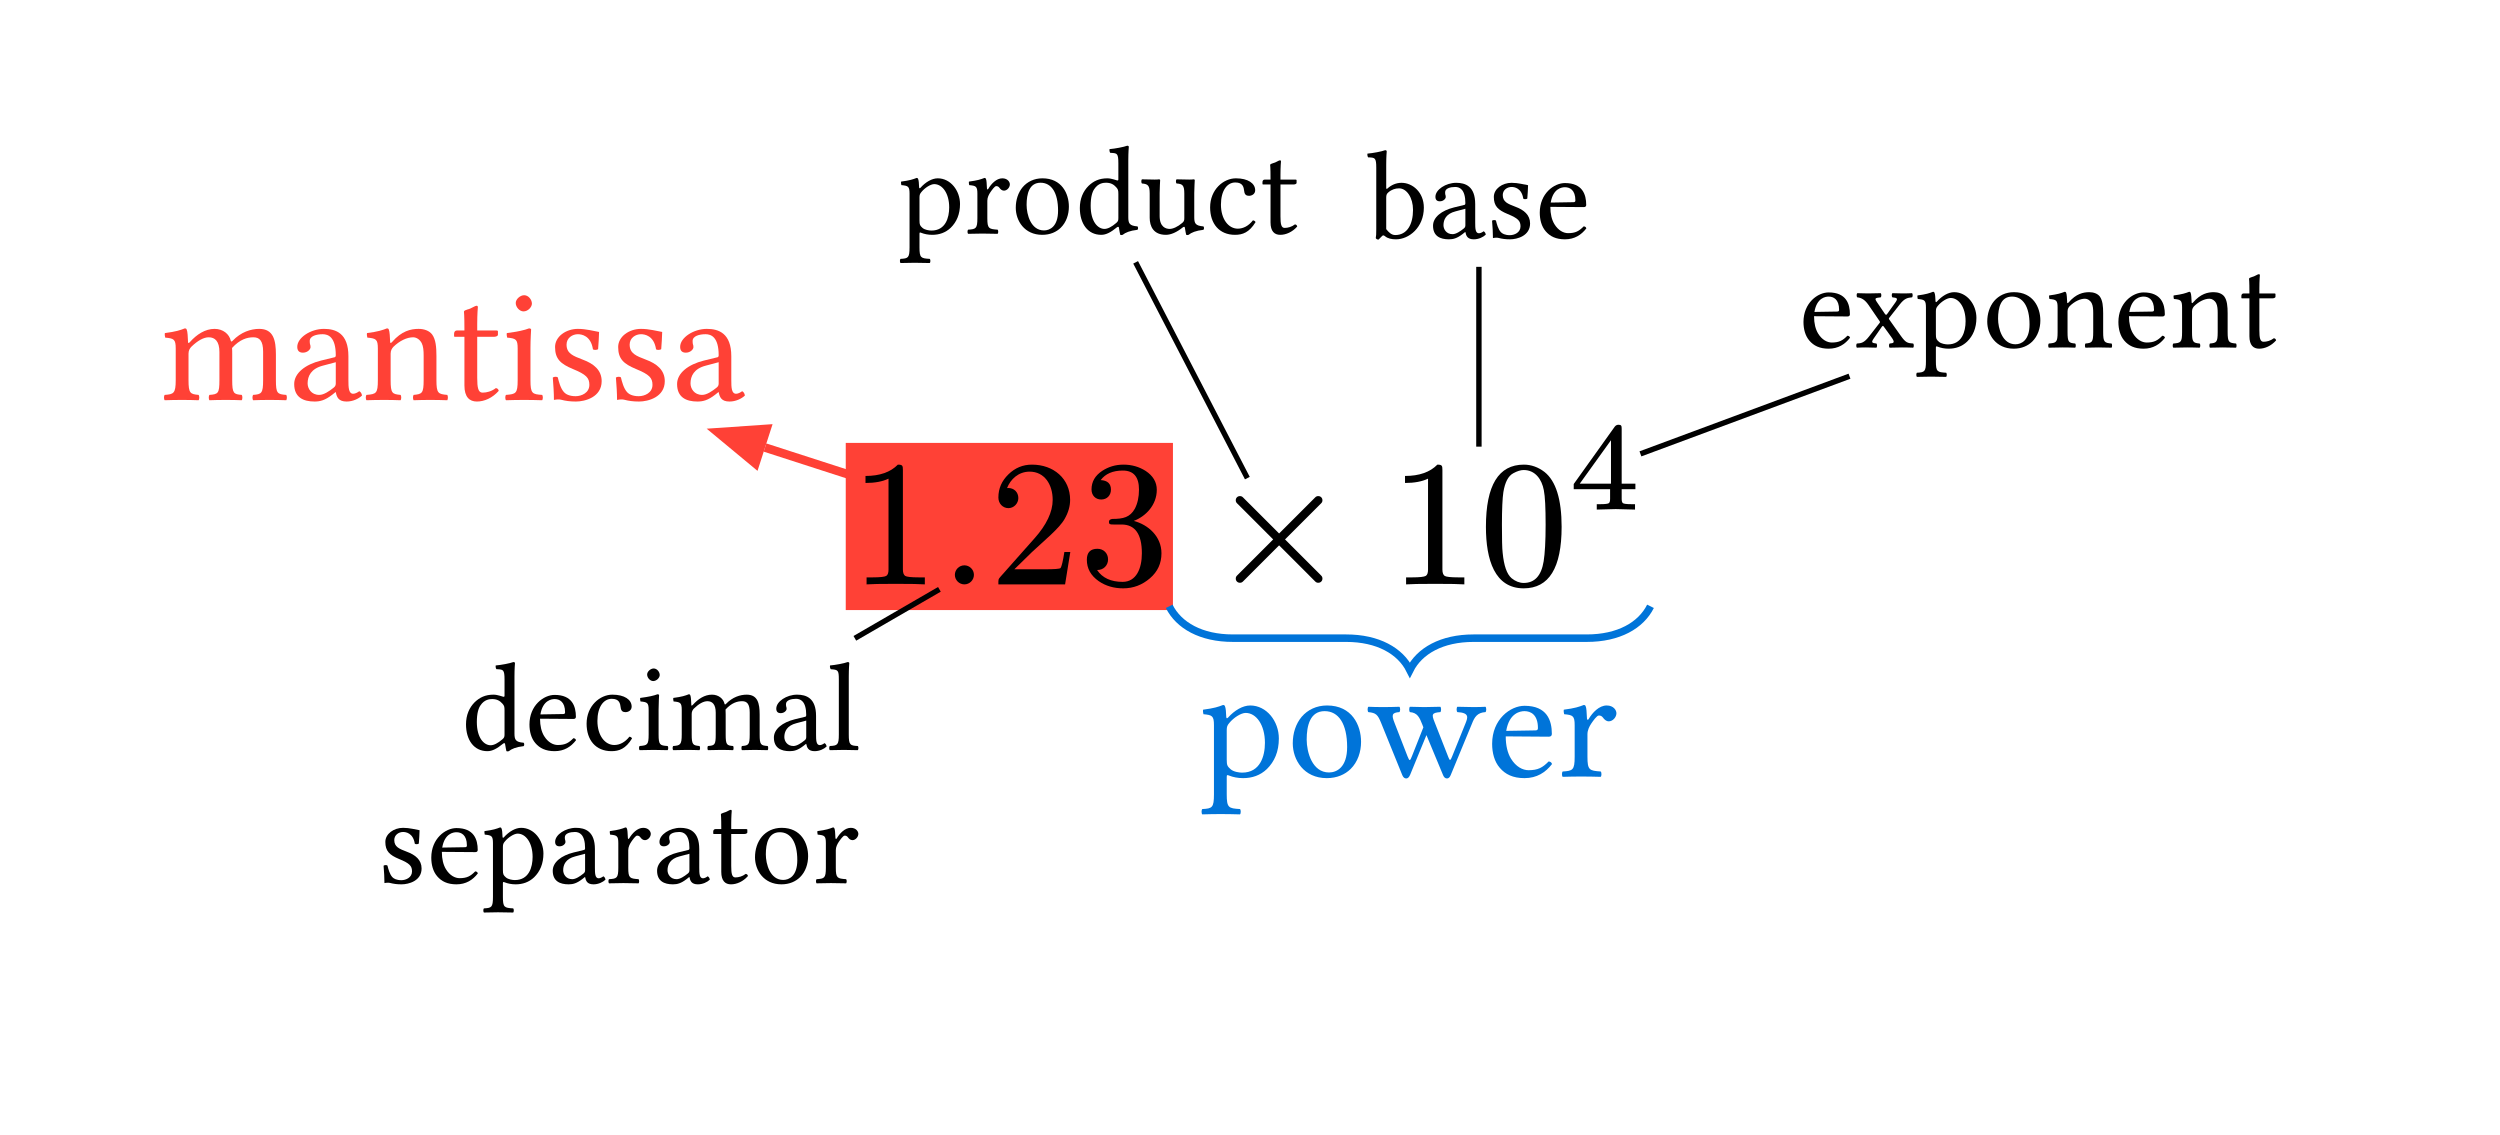 <svg class="typst-doc" viewBox="0 0 333.686 151.467" width="333.686pt" height="151.467pt" xmlns="http://www.w3.org/2000/svg" xmlns:xlink="http://www.w3.org/1999/xlink" xmlns:h5="http://www.w3.org/1999/xhtml">
    <path class="typst-shape" fill="#ffffff" fill-rule="nonzero" d="M 0 0 L 0 151.467 L 333.686 151.467 L 333.686 0 Z "/>
    <g>
        <g transform="translate(113.386 56.693)">
            <g class="typst-group">
                <g>
                    <g transform="translate(0 21.307)">
                        <g class="typst-text" transform="scale(1, -1)"/>
                    </g>
                    <g transform="translate(0 21.307)">
                        <g class="typst-group">
                            <g>
                                <g transform="translate(0 -18.384)">
                                    <path class="typst-shape" fill="#ff413666" fill-rule="nonzero" stroke="#ff4136" stroke-width="1" stroke-linecap="butt" stroke-linejoin="miter" stroke-miterlimit="4" d="M 0 0 L 0 21.312 L 42.672 21.312 L 42.672 0 Z "/>
                                </g>
                            </g>
                        </g>
                    </g>
                    <g transform="translate(0 21.307)">
                        <g class="typst-text" transform="scale(1, -1)"/>
                    </g>
                    <g transform="translate(0 21.307)">
                        <g class="typst-text" transform="scale(1, -1)">
                            <use xlink:href="#g92F8074E8CD8A46BD05768832039EBFA" x="0" fill="#000000" fill-rule="nonzero"/>
                        </g>
                    </g>
                    <g transform="translate(12 18.763)">
                        <g class="typst-group">
                            <g>
                                <g transform="translate(0 2.544)">
                                    <g class="typst-text" transform="scale(1, -1)"/>
                                </g>
                                <g transform="translate(0 2.544)">
                                    <g class="typst-text" transform="scale(1, -1)">
                                        <use xlink:href="#gDDCBB88DBB91A345127FA44DB6ECA03F" x="0" fill="#000000" fill-rule="nonzero"/>
                                    </g>
                                </g>
                                <g transform="translate(6.672 2.544)">
                                    <g class="typst-text" transform="scale(1, -1)"/>
                                </g>
                                <g transform="translate(6.672 2.544)">
                                    <g class="typst-group">
                                        <g/>
                                    </g>
                                </g>
                                <g transform="translate(6.672 2.544)">
                                    <g class="typst-text" transform="scale(1, -1)"/>
                                </g>
                                <g transform="translate(6.672 2.544)">
                                    <g class="typst-text" transform="scale(1, -1)"/>
                                </g>
                            </g>
                        </g>
                    </g>
                    <g transform="translate(18.672 5.323)">
                        <g class="typst-group">
                            <g>
                                <g transform="translate(0 15.984)">
                                    <g class="typst-text" transform="scale(1, -1)">
                                        <use xlink:href="#gAB23069433953229F14B47A24C5901B0" x="0" fill="#000000" fill-rule="nonzero"/>
                                    </g>
                                </g>
                                <g transform="translate(12 15.984)">
                                    <g class="typst-text" transform="scale(1, -1)">
                                        <use xlink:href="#gB8809D684FDA0C35F3A783B4B3E8FBF9" x="0" fill="#000000" fill-rule="nonzero"/>
                                    </g>
                                </g>
                            </g>
                        </g>
                    </g>
                    <g transform="translate(42.672 21.307)">
                        <g class="typst-text" transform="scale(1, -1)"/>
                    </g>
                    <g transform="translate(42.672 21.307)">
                        <g class="typst-group">
                            <g/>
                        </g>
                    </g>
                    <g transform="translate(42.672 21.307)">
                        <g class="typst-text" transform="scale(1, -1)"/>
                    </g>
                    <g transform="translate(42.672 21.307)">
                        <g class="typst-text" transform="scale(1, -1)"/>
                    </g>
                    <g transform="translate(42.672 21.307)">
                        <g class="typst-text" transform="scale(1, -1)"/>
                    </g>
                    <g transform="translate(42.672 9.523)">
                        <g class="typst-group">
                            <g>
                                <g transform="translate(0 11.784)">
                                    <g class="typst-text" transform="scale(1, -1)"/>
                                </g>
                                <g transform="translate(5.333 11.784)">
                                    <g class="typst-text" transform="scale(1, -1)">
                                        <use xlink:href="#g364A5B2DB97BB6712ADA48E872FC6FDC" x="0" fill="#000000" fill-rule="nonzero"/>
                                    </g>
                                </g>
                                <g transform="translate(29.339 11.784)">
                                    <g class="typst-text" transform="scale(1, -1)"/>
                                </g>
                                <g transform="translate(29.339 11.784)">
                                    <g class="typst-group">
                                        <g/>
                                    </g>
                                </g>
                                <g transform="translate(29.339 11.784)">
                                    <g class="typst-text" transform="scale(1, -1)"/>
                                </g>
                                <g transform="translate(29.339 11.784)">
                                    <g class="typst-text" transform="scale(1, -1)"/>
                                </g>
                            </g>
                        </g>
                    </g>
                    <g transform="translate(72.011 0)">
                        <g class="typst-group">
                            <g>
                                <g transform="translate(0 21.307)">
                                    <g class="typst-text" transform="scale(1, -1)"/>
                                </g>
                                <g transform="translate(0 5.323)">
                                    <g class="typst-group">
                                        <g>
                                            <g transform="translate(0 15.984)">
                                                <g class="typst-text" transform="scale(1, -1)">
                                                    <use xlink:href="#g92F8074E8CD8A46BD05768832039EBFA" x="0" fill="#000000" fill-rule="nonzero"/>
                                                </g>
                                            </g>
                                            <g transform="translate(12 15.984)">
                                                <g class="typst-text" transform="scale(1, -1)">
                                                    <use xlink:href="#g92CDDD636315FEB23BCF73F05C05A1F0" x="0" fill="#000000" fill-rule="nonzero"/>
                                                </g>
                                            </g>
                                        </g>
                                    </g>
                                </g>
                                <g transform="translate(24 21.307)">
                                    <g class="typst-text" transform="scale(1, -1)"/>
                                </g>
                                <g transform="translate(24 21.307)">
                                    <g class="typst-group">
                                        <g/>
                                    </g>
                                </g>
                                <g transform="translate(24 21.307)">
                                    <g class="typst-text" transform="scale(1, -1)"/>
                                </g>
                                <g transform="translate(24 21.307)">
                                    <g class="typst-text" transform="scale(1, -1)"/>
                                </g>
                                <g transform="translate(24 0)">
                                    <g class="typst-group">
                                        <g>
                                            <g transform="translate(0 11.323)">
                                                <g class="typst-text" transform="scale(1, -1)"/>
                                            </g>
                                            <g transform="translate(0 11.323)">
                                                <g class="typst-text" transform="scale(1, -1)">
                                                    <use xlink:href="#g9B033F2A00F5A8CF7C934BD8594E7297" x="0" fill="#000000" fill-rule="nonzero"/>
                                                </g>
                                            </g>
                                            <g transform="translate(9.559 11.323)">
                                                <g class="typst-text" transform="scale(1, -1)"/>
                                            </g>
                                            <g transform="translate(9.559 11.323)">
                                                <g class="typst-group">
                                                    <g/>
                                                </g>
                                            </g>
                                            <g transform="translate(9.559 11.323)">
                                                <g class="typst-text" transform="scale(1, -1)"/>
                                            </g>
                                            <g transform="translate(9.559 11.323)">
                                                <g class="typst-text" transform="scale(1, -1)"/>
                                            </g>
                                        </g>
                                    </g>
                                </g>
                            </g>
                        </g>
                    </g>
                    <g transform="translate(106.914 21.307)">
                        <g class="typst-text" transform="scale(1, -1)"/>
                    </g>
                    <g transform="translate(106.914 21.307)">
                        <g class="typst-group">
                            <g/>
                        </g>
                    </g>
                    <g transform="translate(106.914 21.307)">
                        <g class="typst-text" transform="scale(1, -1)"/>
                    </g>
                    <g transform="translate(106.914 21.307)">
                        <g class="typst-text" transform="scale(1, -1)"/>
                    </g>
                </g>
            </g>
        </g>
        <g transform="translate(113.386 107.328)">
            <g class="typst-group">
                <g>
                    <g transform="translate(0 15.792)">
                        <g class="typst-group">
                            <g>
                                <g transform="translate(-113.386 -123.12)">
                                    <g class="typst-group">
                                        <g>
                                            <g transform="translate(19.505 35.326)">
                                                <g class="typst-group">
                                                    <g>
                                                        <g transform="translate(1.92 18.053)">
                                                            <g class="typst-text" transform="scale(1, -1)">
                                                                <use xlink:href="#g9377D594ED9CFB89B3E16A3EE85664E2" x="0" fill="#ff4136" fill-rule="nonzero"/>
                                                                <use xlink:href="#g44C61B0B277416B7A33816794A35AC20" x="17.064" fill="#ff4136" fill-rule="nonzero"/>
                                                                <use xlink:href="#g7B39E48BFE5FB021E05C8F04205ABC2F" x="26.935" fill="#ff4136" fill-rule="nonzero"/>
                                                                <use xlink:href="#gDEE0DE64C9FBDBDBA751573C9254529E" x="38.642" fill="#ff4136" fill-rule="nonzero"/>
                                                                <use xlink:href="#gB17F0F7F208184DB1BA5B6AA3EEA8136" x="45.468" fill="#ff4136" fill-rule="nonzero"/>
                                                                <use xlink:href="#gB92034094F8A8C2FFD26127AC3C9FD11" x="51.322" fill="#ff4136" fill-rule="nonzero"/>
                                                                <use xlink:href="#gB92034094F8A8C2FFD26127AC3C9FD11" x="59.746" fill="#ff4136" fill-rule="nonzero"/>
                                                                <use xlink:href="#g44C61B0B277416B7A33816794A35AC20" x="68.17" fill="#ff4136" fill-rule="nonzero"/>
                                                            </g>
                                                        </g>
                                                    </g>
                                                </g>
                                            </g>
                                            <g transform="translate(0 0)">
                                                <path class="typst-shape" fill="none" stroke="#ff4136" stroke-width="1.152" stroke-linecap="butt" stroke-linejoin="miter" stroke-miterlimit="4" d="M 113.386 63.378 L 102.11 59.735 "/>
                                            </g>
                                            <g transform="translate(94.323 57.219)">
                                                <g class="typst-group">
                                                    <g transform="matrix(-0.952 -0.307 0.307 -0.952 0 0)">
                                                        <g transform="translate(0 0)">
                                                            <g class="typst-group">
                                                                <g>
                                                                    <g transform="translate(0 0)">
                                                                        <path class="typst-shape" fill="#ff4136" fill-rule="nonzero" d="M 0 0 L -8.184 3.274 L -8.184 0 L -8.184 -3.274 Z "/>
                                                                    </g>
                                                                </g>
                                                            </g>
                                                        </g>
                                                    </g>
                                                </g>
                                            </g>
                                        </g>
                                    </g>
                                </g>
                            </g>
                        </g>
                    </g>
                    <g transform="translate(0 15.792)">
                        <g class="typst-group">
                            <g>
                                <g transform="translate(-113.386 -123.12)">
                                    <g class="typst-group">
                                        <g>
                                            <g transform="translate(48.471 85.2)">
                                                <g class="typst-group">
                                                    <g>
                                                        <g transform="translate(13.075 14.894)">
                                                            <g class="typst-text" transform="scale(1, -1)">
                                                                <use xlink:href="#gA3C4F4D643F88C570C9A7B0BF6D1709F" x="0" fill="#000000" fill-rule="nonzero"/>
                                                                <use xlink:href="#g1EC9F7C5A0AA7C6FE23C5C74DC2B5A42" x="8.501" fill="#000000" fill-rule="nonzero"/>
                                                                <use xlink:href="#g174F64FC402A3421212039576B9F133B" x="16.128" fill="#000000" fill-rule="nonzero"/>
                                                                <use xlink:href="#g4753415D45141EBC010D70954E2CB84E" x="23.318" fill="#000000" fill-rule="nonzero"/>
                                                                <use xlink:href="#g18D719FB9A4856629AB7731F0D090DAD" x="27.871" fill="#000000" fill-rule="nonzero"/>
                                                                <use xlink:href="#g8D47B4826987F3F3F9DD65CAF542D8B0" x="41.143" fill="#000000" fill-rule="nonzero"/>
                                                                <use xlink:href="#g198DE37AA5CEF0CB164E4452B13A31AC" x="48.821" fill="#000000" fill-rule="nonzero"/>
                                                            </g>
                                                        </g>
                                                        <g transform="translate(1.92 32.669)">
                                                            <g class="typst-text" transform="scale(1, -1)">
                                                                <use xlink:href="#gCB1E38B32543BAD85588375852908B20" x="0" fill="#000000" fill-rule="nonzero"/>
                                                                <use xlink:href="#g1EC9F7C5A0AA7C6FE23C5C74DC2B5A42" x="6.552" fill="#000000" fill-rule="nonzero"/>
                                                                <use xlink:href="#g725DFE012CD17E8F8E7D709ED53C26F" x="14.062" fill="#000000" fill-rule="nonzero"/>
                                                                <use xlink:href="#g8D47B4826987F3F3F9DD65CAF542D8B0" x="22.781" fill="#000000" fill-rule="nonzero"/>
                                                                <use xlink:href="#g3C59D53A9FC0BB2911426D3518FE24AF" x="30.458" fill="#000000" fill-rule="nonzero"/>
                                                                <use xlink:href="#g8D47B4826987F3F3F9DD65CAF542D8B0" x="36.708" fill="#000000" fill-rule="nonzero"/>
                                                                <use xlink:href="#gBC82EFE639750066D3009BBFF6A885CF" x="44.386" fill="#000000" fill-rule="nonzero"/>
                                                                <use xlink:href="#gB56DCBC6FD4A20149BAA3F22413C3F1" x="49.694" fill="#000000" fill-rule="nonzero"/>
                                                                <use xlink:href="#g3C59D53A9FC0BB2911426D3518FE24AF" x="58.162" fill="#000000" fill-rule="nonzero"/>
                                                            </g>
                                                        </g>
                                                    </g>
                                                </g>
                                            </g>
                                            <g transform="translate(0 0)">
                                                <path class="typst-shape" fill="none" stroke="#000000" stroke-width="0.72" stroke-linecap="butt" stroke-linejoin="miter" stroke-miterlimit="4" d="M 125.386 78.661 L 114.1 85.2 "/>
                                            </g>
                                        </g>
                                    </g>
                                </g>
                            </g>
                        </g>
                    </g>
                    <g transform="translate(0 15.792)">
                        <g class="typst-group">
                            <g>
                                <g transform="translate(-113.386 -123.12)">
                                    <g class="typst-group">
                                        <g>
                                            <g transform="translate(118.137 16.282)">
                                                <g class="typst-group">
                                                    <g>
                                                        <g transform="translate(1.92 14.894)">
                                                            <g class="typst-text" transform="scale(1, -1)">
                                                                <use xlink:href="#g725DFE012CD17E8F8E7D709ED53C26F" x="0" fill="#000000" fill-rule="nonzero"/>
                                                                <use xlink:href="#g3C59D53A9FC0BB2911426D3518FE24AF" x="8.719" fill="#000000" fill-rule="nonzero"/>
                                                                <use xlink:href="#gB56DCBC6FD4A20149BAA3F22413C3F1" x="14.834" fill="#000000" fill-rule="nonzero"/>
                                                                <use xlink:href="#gA3C4F4D643F88C570C9A7B0BF6D1709F" x="23.419" fill="#000000" fill-rule="nonzero"/>
                                                                <use xlink:href="#g96C621189E6202C3232B3C27D879B331" x="31.92" fill="#000000" fill-rule="nonzero"/>
                                                                <use xlink:href="#g174F64FC402A3421212039576B9F133B" x="40.841" fill="#000000" fill-rule="nonzero"/>
                                                                <use xlink:href="#gBC82EFE639750066D3009BBFF6A885CF" x="48.031" fill="#000000" fill-rule="nonzero"/>
                                                            </g>
                                                        </g>
                                                    </g>
                                                </g>
                                            </g>
                                            <g transform="translate(0 0)">
                                                <path class="typst-shape" fill="none" stroke="#000000" stroke-width="0.72" stroke-linecap="butt" stroke-linejoin="miter" stroke-miterlimit="4" d="M 166.49 63.816 L 151.577 35.016 "/>
                                            </g>
                                        </g>
                                    </g>
                                </g>
                            </g>
                        </g>
                    </g>
                    <g transform="translate(0 15.792)">
                        <g class="typst-group">
                            <g>
                                <g transform="translate(-113.386 -123.12)">
                                    <g class="typst-group">
                                        <g>
                                            <g transform="translate(180.466 16.882)">
                                                <g class="typst-group">
                                                    <g>
                                                        <g transform="translate(1.92 14.894)">
                                                            <g class="typst-text" transform="scale(1, -1)">
                                                                <use xlink:href="#gF45093E3167A03DEFB759EA8829A6B6" x="0" fill="#000000" fill-rule="nonzero"/>
                                                                <use xlink:href="#g8D47B4826987F3F3F9DD65CAF542D8B0" x="8.282" fill="#000000" fill-rule="nonzero"/>
                                                                <use xlink:href="#gCB1E38B32543BAD85588375852908B20" x="15.96" fill="#000000" fill-rule="nonzero"/>
                                                                <use xlink:href="#g1EC9F7C5A0AA7C6FE23C5C74DC2B5A42" x="22.512" fill="#000000" fill-rule="nonzero"/>
                                                            </g>
                                                        </g>
                                                    </g>
                                                </g>
                                            </g>
                                            <g transform="translate(0 0)">
                                                <path class="typst-shape" fill="none" stroke="#000000" stroke-width="0.72" stroke-linecap="butt" stroke-linejoin="miter" stroke-miterlimit="4" d="M 197.397 59.616 L 197.397 35.616 "/>
                                            </g>
                                        </g>
                                    </g>
                                </g>
                            </g>
                        </g>
                    </g>
                    <g transform="translate(0 15.792)">
                        <g class="typst-group">
                            <g>
                                <g transform="translate(-113.386 -123.12)">
                                    <g class="typst-group">
                                        <g>
                                            <g transform="translate(238.176 31.479)">
                                                <g class="typst-group">
                                                    <g>
                                                        <g transform="translate(1.92 14.894)">
                                                            <g class="typst-text" transform="scale(1, -1)">
                                                                <use xlink:href="#g1EC9F7C5A0AA7C6FE23C5C74DC2B5A42" x="0" fill="#000000" fill-rule="nonzero"/>
                                                                <use xlink:href="#gC4294557C415CD7533FF396AADDCA1F2" x="7.392" fill="#000000" fill-rule="nonzero"/>
                                                                <use xlink:href="#g725DFE012CD17E8F8E7D709ED53C26F" x="15.624" fill="#000000" fill-rule="nonzero"/>
                                                                <use xlink:href="#gB56DCBC6FD4A20149BAA3F22413C3F1" x="24.461" fill="#000000" fill-rule="nonzero"/>
                                                                <use xlink:href="#g182D1D449A2B5C60154DADBE9AD1E79" x="32.928" fill="#000000" fill-rule="nonzero"/>
                                                                <use xlink:href="#g1EC9F7C5A0AA7C6FE23C5C74DC2B5A42" x="42.034" fill="#000000" fill-rule="nonzero"/>
                                                                <use xlink:href="#g182D1D449A2B5C60154DADBE9AD1E79" x="49.543" fill="#000000" fill-rule="nonzero"/>
                                                                <use xlink:href="#gBC82EFE639750066D3009BBFF6A885CF" x="58.649" fill="#000000" fill-rule="nonzero"/>
                                                            </g>
                                                        </g>
                                                    </g>
                                                </g>
                                            </g>
                                            <g transform="translate(0 0)">
                                                <path class="typst-shape" fill="none" stroke="#000000" stroke-width="0.72" stroke-linecap="butt" stroke-linejoin="miter" stroke-miterlimit="4" d="M 218.956 60.579 L 246.86 50.213 "/>
                                            </g>
                                        </g>
                                    </g>
                                </g>
                            </g>
                        </g>
                    </g>
                    <g transform="translate(0 15.792)">
                        <g class="typst-group">
                            <g>
                                <g transform="translate(-113.386 -123.12)">
                                    <g class="typst-group">
                                        <g>
                                            <g transform="translate(0 0)">
                                                <g class="typst-group">
                                                    <g>
                                                        <g transform="translate(0 0)">
                                                            <g class="typst-group">
                                                                <g>
                                                                    <g transform="translate(0 0)">
                                                                        <g class="typst-group">
                                                                            <g/>
                                                                        </g>
                                                                    </g>
                                                                </g>
                                                            </g>
                                                        </g>
                                                    </g>
                                                </g>
                                            </g>
                                            <g transform="translate(156.058 54.293)">
                                                <g class="typst-group">
                                                    <g>
                                                        <g transform="translate(0 0)">
                                                            <path class="typst-shape" fill="none" d="M 0 0 L 0 26.635 L 64.242 26.635 L 64.242 0 L 0 0 Z "/>
                                                        </g>
                                                        <g transform="translate(0 26.635)">
                                                            <path class="typst-shape" fill="none" stroke="#0074d9" stroke-width="1" stroke-linecap="butt" stroke-linejoin="miter" stroke-miterlimit="4" d="M 0 0 C 1.276 2.551 4.252 4.252 8.504 4.252 L 23.617 4.252 C 27.869 4.252 30.845 5.953 32.121 8.504 C 33.397 5.953 36.373 4.252 40.625 4.252 L 55.738 4.252 C 59.99 4.252 62.966 2.551 64.242 0 "/>
                                                        </g>
                                                        <g transform="translate(4.246 35.139)">
                                                            <path class="typst-shape" fill="none" d="M 0 0 L 55.75 0 L 55.75 19.267 L 0 19.267 L 0 0 Z "/>
                                                        </g>
                                                        <g transform="translate(4.246 35.139)">
                                                            <g class="typst-group">
                                                                <g>
                                                                    <g transform="translate(0 0)">
                                                                        <g class="typst-group">
                                                                            <g>
                                                                                <g transform="translate(0 14.213)">
                                                                                    <g class="typst-text" transform="scale(1, -1)">
                                                                                        <use xlink:href="#gB08ED4953004659C013F007B4C04F8D2" x="0" fill="#0074d9" fill-rule="nonzero"/>
                                                                                        <use xlink:href="#g8ED21EEF252BABD25FA43A2B63EE7013" x="11.362" fill="#0074d9" fill-rule="nonzero"/>
                                                                                        <use xlink:href="#g1804864F809C9B04EAFB84B4C3D399A8" x="22.097" fill="#0074d9" fill-rule="nonzero"/>
                                                                                        <use xlink:href="#gE6A31EC1B902EF094312D3E3A7F116FE" x="38.059" fill="#0074d9" fill-rule="nonzero"/>
                                                                                        <use xlink:href="#gFB407DBB5D53D38E350DE1C344FC11FD" x="47.714" fill="#0074d9" fill-rule="nonzero"/>
                                                                                    </g>
                                                                                </g>
                                                                            </g>
                                                                        </g>
                                                                    </g>
                                                                </g>
                                                            </g>
                                                        </g>
                                                    </g>
                                                </g>
                                            </g>
                                        </g>
                                    </g>
                                </g>
                            </g>
                        </g>
                    </g>
                </g>
            </g>
        </g>
    </g>
    <defs id="glyph">
        <symbol id="g92F8074E8CD8A46BD05768832039EBFA" overflow="visible">
            <path d="M 6.456 15.984 C 5.472 14.976 4.032 14.472 2.136 14.472 L 2.136 13.536 C 3.384 13.536 4.416 13.728 5.208 14.112 L 5.208 1.968 C 5.208 1.536 5.112 1.248 4.896 1.128 C 4.68 1.008 4.08 0.936 3.12 0.936 L 2.28 0.936 L 2.28 0 C 2.88 0.048 4.176 0.072 6.168 0.072 C 8.16 0.072 9.456 0.048 10.056 0 L 10.056 0.936 L 9.216 0.936 C 8.232 0.936 7.632 1.008 7.44 1.128 C 7.248 1.248 7.128 1.536 7.128 1.968 L 7.128 15.264 C 7.128 15.84 7.08 15.984 6.456 15.984 Z "/>
        </symbol>
        <symbol id="gDDCBB88DBB91A345127FA44DB6ECA03F" overflow="visible">
            <path d="M 4.608 1.272 C 4.608 1.968 4.032 2.544 3.336 2.544 C 2.64 2.544 2.064 1.968 2.064 1.272 C 2.064 0.576 2.64 0 3.336 0 C 4.032 0 4.608 0.576 4.608 1.272 Z "/>
        </symbol>
        <symbol id="gAB23069433953229F14B47A24C5901B0" overflow="visible">
            <path d="M 5.688 15.984 C 4.464 15.984 3.432 15.552 2.544 14.688 C 1.656 13.824 1.2 12.816 1.2 11.592 C 1.2 10.776 1.8 10.176 2.544 10.176 C 3.264 10.176 3.864 10.8 3.864 11.52 C 3.864 12.312 3.288 12.864 2.52 12.864 C 2.448 12.864 2.4 12.864 2.352 12.84 C 2.808 14.016 3.864 15.048 5.376 15.048 C 7.344 15.048 8.448 13.344 8.448 11.28 C 8.448 9.672 7.632 7.944 6 6.12 L 1.488 1.032 C 1.176 0.672 1.2 0.696 1.2 0 L 10.104 0 L 10.8 4.32 L 10.008 4.32 C 9.816 3.096 9.648 2.4 9.504 2.184 C 9.384 2.064 8.664 2.016 7.344 2.016 L 3.336 2.016 L 5.664 4.296 C 7.296 5.832 9.36 7.488 10.056 8.76 C 10.536 9.6 10.776 10.44 10.776 11.28 C 10.776 14.112 8.568 15.984 5.688 15.984 Z "/>
        </symbol>
        <symbol id="gB8809D684FDA0C35F3A783B4B3E8FBF9" overflow="visible">
            <path d="M 7.272 8.472 C 8.856 9.072 10.344 10.584 10.344 12.624 C 10.344 13.656 9.84 14.496 8.856 15.144 C 7.992 15.696 7.008 15.984 5.904 15.984 C 4.824 15.984 3.888 15.696 3.048 15.144 C 2.112 14.52 1.632 13.704 1.632 12.672 C 1.632 11.88 2.16 11.328 2.928 11.328 C 3.696 11.328 4.224 11.88 4.224 12.648 C 4.224 13.44 3.768 13.872 2.856 13.92 C 3.48 14.76 4.464 15.192 5.808 15.192 C 7.248 15.192 7.968 14.352 7.968 12.648 C 7.968 11.64 7.776 10.8 7.416 10.104 C 6.768 8.952 5.88 8.736 4.392 8.736 C 4.104 8.688 3.96 8.568 3.96 8.352 C 3.96 7.992 4.128 7.992 4.608 7.992 L 5.64 7.992 C 7.44 7.992 8.352 6.72 8.352 4.152 C 8.352 2.112 7.608 0.336 5.784 0.336 C 4.224 0.336 3.072 0.864 2.376 1.92 C 3.216 1.896 3.84 2.52 3.84 3.336 C 3.84 4.152 3.24 4.752 2.424 4.752 C 1.488 4.752 1.008 4.272 1.008 3.288 C 1.008 2.112 1.536 1.176 2.592 0.432 C 3.528 -0.216 4.632 -0.528 5.856 -0.528 C 7.224 -0.528 8.4 -0.072 9.432 0.816 C 10.464 1.704 10.968 2.808 10.968 4.152 C 10.968 6.408 9.192 7.968 7.272 8.472 Z "/>
        </symbol>
        <symbol id="g364A5B2DB97BB6712ADA48E872FC6FDC" overflow="visible">
            <path d="M 15.12 0.768 C 15.12 0.936 15.072 1.056 14.952 1.176 L 10.128 6 L 14.952 10.824 C 15.072 10.944 15.12 11.064 15.12 11.232 C 15.12 11.544 14.88 11.784 14.568 11.784 C 14.4 11.784 14.28 11.736 14.16 11.616 L 9.336 6.792 L 4.512 11.616 C 4.392 11.736 4.272 11.784 4.104 11.784 C 3.792 11.784 3.552 11.544 3.552 11.232 C 3.552 11.064 3.6 10.944 3.72 10.824 L 8.544 6 L 3.72 1.176 C 3.6 1.056 3.552 0.936 3.552 0.768 C 3.552 0.456 3.792 0.216 4.104 0.216 C 4.272 0.216 4.392 0.264 4.512 0.384 L 9.336 5.208 L 14.16 0.384 C 14.28 0.264 14.4 0.216 14.568 0.216 C 14.88 0.216 15.12 0.456 15.12 0.768 Z "/>
        </symbol>
        <symbol id="g92CDDD636315FEB23BCF73F05C05A1F0" overflow="visible">
            <path d="M 5.976 -0.528 C 9.36 -0.528 11.04 2.208 11.04 7.68 C 11.04 11.352 10.272 13.8 8.76 15 C 7.92 15.648 6.984 15.984 6 15.984 C 2.616 15.984 0.936 13.224 0.936 7.68 C 0.936 3.264 2.112 -0.528 5.976 -0.528 Z M 8.664 12.576 C 8.832 11.736 8.904 10.2 8.904 7.968 C 8.904 5.76 8.808 4.128 8.64 3.072 C 8.328 1.152 7.44 0.192 5.976 0.192 C 5.424 0.192 4.872 0.408 4.368 0.816 C 3.72 1.368 3.336 2.496 3.168 4.224 C 3.096 4.824 3.072 6.072 3.072 7.968 C 3.072 10.056 3.144 11.52 3.264 12.312 C 3.48 13.632 3.912 14.472 4.584 14.832 C 5.112 15.12 5.568 15.264 5.976 15.264 C 7.536 15.264 8.4 13.992 8.664 12.576 Z "/>
        </symbol>
        <symbol id="g9B033F2A00F5A8CF7C934BD8594E7297" overflow="visible">
            <path d="M 6.619 11.323 C 6.434 11.323 6.266 11.239 6.132 11.071 L 0.655 3.41 L 0.655 2.722 L 5.51 2.722 L 5.51 1.428 C 5.51 1.142 5.46 0.941 5.342 0.857 C 5.225 0.773 4.855 0.722 4.25 0.722 L 3.73 0.722 L 3.73 0 L 6.266 0.067 L 8.837 0 L 8.837 0.722 L 8.333 0.722 C 7.711 0.722 7.342 0.773 7.224 0.857 C 7.106 0.941 7.056 1.142 7.056 1.428 L 7.056 2.722 L 8.887 2.722 L 8.887 3.461 L 7.056 3.461 L 7.056 10.786 C 7.056 11.189 7.006 11.323 6.619 11.323 Z M 5.628 9.257 L 5.628 3.461 L 1.462 3.461 Z "/>
        </symbol>
        <symbol id="g9377D594ED9CFB89B3E16A3EE85664E2" overflow="visible">
            <path d="M 3.672 7.733 C 3.65 8.381 3.607 9.158 3.499 9.374 C 3.456 9.482 3.413 9.547 3.24 9.547 C 2.635 9.31 2.074 9.115 0.583 8.921 C 0.54 8.791 0.583 8.446 0.626 8.316 C 1.793 8.208 2.03 8.1 2.03 6.847 L 2.03 2.635 C 2.03 0.864 1.75 0.756 0.562 0.67 C 0.432 0.54 0.432 0.086 0.562 -0.043 C 1.21 -0.022 2.03 0 2.894 0 C 3.758 0 4.428 -0.022 5.076 -0.043 C 5.206 0.086 5.206 0.54 5.076 0.67 C 3.974 0.778 3.737 0.864 3.737 2.635 L 3.737 6.178 C 3.737 6.631 3.931 6.89 4.104 7.085 C 4.968 7.927 5.767 8.359 6.437 8.359 C 7.258 8.359 7.862 7.841 7.862 6.394 L 7.862 2.635 C 7.862 0.864 7.69 0.756 6.523 0.67 C 6.415 0.54 6.415 0.086 6.523 -0.043 C 7.063 -0.022 7.862 0 8.726 0 C 9.59 0 10.303 -0.022 10.843 -0.043 C 10.951 0.086 10.951 0.54 10.843 0.67 C 9.763 0.756 9.569 0.864 9.569 2.635 L 9.569 6.07 C 9.569 6.372 9.569 6.674 9.547 6.934 C 10.584 8.078 11.556 8.359 12.398 8.359 C 13.219 8.359 13.694 7.884 13.694 6.437 L 13.694 2.635 C 13.694 0.864 13.478 0.756 12.355 0.67 C 12.247 0.54 12.247 0.086 12.355 -0.043 C 12.895 -0.022 13.694 0 14.558 0 C 15.422 0 16.178 -0.022 16.783 -0.043 C 16.891 0.086 16.891 0.54 16.783 0.67 C 15.595 0.756 15.401 0.864 15.401 2.635 L 15.401 6.048 C 15.401 7.97 15.077 9.482 13.176 9.482 C 12.074 9.482 10.735 9.072 9.612 7.884 C 9.547 7.819 9.418 7.711 9.374 7.906 C 9.18 8.791 8.338 9.482 7.214 9.482 C 5.962 9.482 4.838 8.748 3.931 7.733 C 3.823 7.625 3.694 7.474 3.672 7.733 Z "/>
        </symbol>
        <symbol id="g44C61B0B277416B7A33816794A35AC20" overflow="visible">
            <path d="M 6.329 1.037 C 6.458 0.367 6.696 -0.216 7.776 -0.216 C 8.597 -0.216 9.374 0.151 9.828 0.583 C 9.785 0.842 9.698 1.037 9.461 1.166 C 9.31 1.037 8.942 0.821 8.662 0.821 C 8.035 0.821 8.014 1.663 8.014 2.657 L 8.014 5.832 C 8.014 8.899 6.329 9.482 4.752 9.482 C 2.981 9.482 1.188 8.316 1.188 7.085 C 1.188 6.566 1.447 6.307 1.944 6.307 C 2.57 6.307 2.959 6.761 2.959 7.042 C 2.959 7.193 2.938 7.344 2.894 7.43 C 2.873 7.495 2.851 7.625 2.851 7.862 C 2.851 8.532 3.758 8.77 4.579 8.77 C 5.314 8.77 6.329 8.402 6.329 5.962 C 6.329 5.81 6.264 5.724 6.199 5.702 L 4.342 5.249 C 2.268 4.73 0.778 3.586 0.778 2.117 C 0.778 0.346 1.987 -0.216 3.499 -0.216 C 4.255 -0.216 4.903 -0.043 5.854 0.691 L 6.286 1.037 Z M 6.329 5.033 L 6.329 2.182 C 6.329 1.901 6.199 1.75 6.026 1.62 C 5.465 1.166 4.73 0.67 4.126 0.67 C 3.046 0.67 2.57 1.534 2.57 2.203 C 2.57 3.175 3.024 4.169 4.622 4.579 Z "/>
        </symbol>
        <symbol id="g7B39E48BFE5FB021E05C8F04205ABC2F" overflow="visible">
            <path d="M 3.974 7.733 C 3.845 7.582 3.715 7.538 3.715 7.733 C 3.694 8.316 3.65 9.158 3.542 9.374 C 3.499 9.482 3.456 9.547 3.283 9.547 C 2.678 9.31 2.117 9.115 0.626 8.921 C 0.583 8.791 0.626 8.446 0.67 8.316 C 1.836 8.208 2.074 8.1 2.074 6.847 L 2.074 2.635 C 2.074 0.864 1.858 0.778 0.562 0.67 C 0.432 0.54 0.432 0.086 0.562 -0.043 C 1.21 -0.022 2.074 0 2.938 0 C 3.802 0 4.45 -0.022 5.098 -0.043 C 5.227 0.086 5.227 0.54 5.098 0.67 C 3.996 0.778 3.78 0.864 3.78 2.635 L 3.78 6.178 C 3.78 6.631 3.974 6.89 4.147 7.085 C 4.968 7.884 5.94 8.359 6.782 8.359 C 7.214 8.359 7.668 8.078 7.927 7.582 C 8.143 7.15 8.186 6.566 8.186 5.918 L 8.186 2.635 C 8.186 0.864 7.97 0.778 6.847 0.67 C 6.739 0.54 6.739 0.086 6.847 -0.043 C 7.495 -0.022 8.186 0 9.05 0 C 9.914 0 10.692 -0.022 11.34 -0.043 C 11.448 0.086 11.448 0.54 11.34 0.67 C 10.13 0.778 9.893 0.864 9.893 2.635 L 9.893 5.854 C 9.893 7.042 9.806 8.078 9.31 8.748 C 8.942 9.223 8.273 9.482 7.517 9.482 C 6.458 9.482 5.249 9.202 3.974 7.733 Z "/>
        </symbol>
        <symbol id="gDEE0DE64C9FBDBDBA751573C9254529E" overflow="visible">
            <path d="M 0.929 9.266 C 0.626 9.266 0.54 9.007 0.54 8.834 L 0.54 8.554 C 0.54 8.446 0.562 8.424 0.648 8.424 L 1.922 8.424 L 1.922 1.922 C 1.922 0.389 2.592 -0.216 3.586 -0.216 C 4.579 -0.216 5.659 0.259 6.502 1.21 C 6.458 1.426 6.329 1.555 6.113 1.577 C 5.551 1.145 4.903 0.972 4.342 0.972 C 3.758 0.972 3.629 1.62 3.629 2.959 L 3.629 8.424 L 5.875 8.424 C 6.091 8.424 6.394 8.51 6.394 8.705 L 6.394 9.137 C 6.394 9.223 6.329 9.266 6.221 9.266 L 3.629 9.266 L 3.629 10.109 C 3.629 11.513 3.715 12.377 3.715 12.377 C 3.715 12.506 3.65 12.571 3.542 12.571 C 3.456 12.571 3.262 12.485 3.067 12.377 C 2.83 12.247 2.614 12.139 2.333 12.074 C 2.074 11.988 1.858 11.923 1.858 11.772 C 1.858 11.513 1.922 11.664 1.922 9.266 Z "/>
        </symbol>
        <symbol id="gB17F0F7F208184DB1BA5B6AA3EEA8136" overflow="visible">
            <path d="M 3.91 2.635 L 3.91 6.934 C 3.91 8.014 3.996 9.396 3.996 9.396 C 3.996 9.482 3.888 9.547 3.715 9.547 C 3.11 9.31 2.246 9.115 0.756 8.921 C 0.713 8.791 0.756 8.446 0.799 8.316 C 1.987 8.208 2.203 8.078 2.203 6.847 L 2.203 2.635 C 2.203 0.842 1.966 0.778 0.648 0.67 C 0.518 0.54 0.518 0.086 0.648 -0.043 C 1.361 -0.022 2.203 0 3.067 0 C 3.931 0 4.752 -0.022 5.465 -0.043 C 5.594 0.086 5.594 0.54 5.465 0.67 C 4.147 0.756 3.91 0.842 3.91 2.635 Z M 1.944 12.938 C 1.944 12.377 2.462 11.815 2.981 11.815 C 3.586 11.815 4.104 12.398 4.104 12.852 C 4.104 13.37 3.65 13.975 3.067 13.975 C 2.549 13.975 1.944 13.457 1.944 12.938 Z "/>
        </symbol>
        <symbol id="gB92034094F8A8C2FFD26127AC3C9FD11" overflow="visible">
            <path d="M 1.037 2.981 C 1.123 1.922 1.188 0.907 1.188 0 C 1.404 0.043 1.62 0.065 1.728 0.065 C 1.879 0.065 2.009 0.065 2.16 0.022 C 2.743 -0.13 3.326 -0.216 4.126 -0.216 C 5.335 -0.216 7.56 0.367 7.56 2.506 C 7.56 3.974 6.502 4.838 5.033 5.378 C 3.737 5.875 2.873 6.199 2.873 7.387 C 2.873 8.273 3.65 8.77 4.385 8.77 C 4.86 8.77 6.113 8.597 6.394 6.761 C 6.523 6.631 6.955 6.653 7.085 6.782 C 7.15 7.56 7.193 8.359 7.214 9.072 C 6.545 9.18 5.508 9.482 4.385 9.482 C 2.786 9.482 1.339 8.446 1.339 7.063 C 1.339 5.486 2.052 4.817 3.715 4.126 C 5.508 3.391 5.918 2.938 5.918 2.009 C 5.918 0.95 4.882 0.497 4.082 0.497 C 3.24 0.497 2.765 0.778 2.549 1.015 C 2.074 1.512 1.836 2.462 1.706 3.002 C 1.577 3.132 1.166 3.11 1.037 2.981 Z "/>
        </symbol>
        <symbol id="gA3C4F4D643F88C570C9A7B0BF6D1709F" overflow="visible">
            <path d="M 5.611 0.84 C 5.695 0.907 5.846 0.941 5.863 0.823 C 5.914 0.42 6.048 -0.168 6.048 -0.168 C 6.182 -0.218 6.266 -0.202 6.367 -0.168 C 6.737 0.134 7.325 0.386 8.35 0.504 C 8.45 0.605 8.45 0.857 8.35 0.958 C 7.274 1.042 7.123 1.361 7.123 2.184 L 7.123 9.794 C 7.123 10.886 7.19 11.558 7.19 11.558 C 7.19 11.676 7.123 11.726 6.972 11.726 C 6.552 11.558 5.292 11.323 4.62 11.273 C 4.586 11.138 4.62 10.87 4.721 10.769 C 4.771 10.769 4.822 10.769 4.872 10.769 C 5.611 10.718 5.796 10.718 5.796 9.391 L 5.796 7.241 C 5.796 7.123 5.762 7.09 5.645 7.09 C 5.578 7.09 4.889 7.375 4.334 7.375 C 3.226 7.375 2.486 7.006 1.814 6.367 C 1.092 5.645 0.655 4.654 0.655 3.41 C 0.655 1.344 1.697 -0.168 3.511 -0.168 C 4.166 -0.168 4.788 0.168 5.611 0.84 Z M 5.796 2.083 C 5.796 1.764 5.762 1.63 5.527 1.428 C 4.906 0.89 4.368 0.622 3.948 0.622 C 3.041 0.622 2.1 1.613 2.1 3.713 C 2.1 4.922 2.335 5.594 2.587 5.947 C 3.108 6.737 3.814 6.787 4.15 6.787 C 4.754 6.787 5.174 6.569 5.51 6.182 C 5.746 5.914 5.796 5.796 5.796 5.275 Z "/>
        </symbol>
        <symbol id="g1EC9F7C5A0AA7C6FE23C5C74DC2B5A42" overflow="visible">
            <path d="M 6.485 1.562 C 5.863 0.924 5.376 0.655 4.402 0.655 C 3.797 0.655 3.091 1.008 2.57 1.865 C 2.234 2.419 2.033 3.192 2.033 4.166 L 6.502 4.133 C 6.703 4.133 6.821 4.234 6.821 4.418 C 6.821 5.83 6.317 7.342 3.982 7.342 C 2.52 7.342 0.622 5.947 0.622 3.394 C 0.622 2.453 0.857 1.546 1.411 0.907 C 1.982 0.235 2.772 -0.168 3.982 -0.168 C 5.258 -0.168 6.166 0.42 6.838 1.294 C 6.787 1.462 6.686 1.546 6.485 1.562 Z M 2.083 4.738 C 2.402 6.636 3.578 6.787 3.982 6.787 C 4.62 6.787 5.376 6.434 5.376 5.023 C 5.376 4.872 5.309 4.788 5.124 4.788 Z "/>
        </symbol>
        <symbol id="g174F64FC402A3421212039576B9F133B" overflow="visible">
            <path d="M 6.686 1.529 C 6.619 1.68 6.485 1.747 6.334 1.764 C 5.762 1.025 5.04 0.655 4.318 0.655 C 3.091 0.655 2.066 1.898 2.066 3.864 C 2.066 5.712 2.873 6.821 3.982 6.821 C 4.973 6.821 5.107 6.233 5.174 5.645 C 5.225 5.191 5.46 5.04 5.813 5.04 C 6.166 5.04 6.636 5.258 6.636 5.779 C 6.636 6.703 5.678 7.375 4.066 7.375 C 2.402 7.375 0.622 5.88 0.622 3.494 C 0.622 1.327 1.831 -0.168 3.948 -0.168 C 4.956 -0.168 5.846 0.151 6.686 1.529 Z "/>
        </symbol>
        <symbol id="g4753415D45141EBC010D70954E2CB84E" overflow="visible">
            <path d="M 3.041 2.05 L 3.041 5.393 C 3.041 6.233 3.108 7.308 3.108 7.308 C 3.108 7.375 3.024 7.426 2.89 7.426 C 2.419 7.241 1.747 7.09 0.588 6.938 C 0.554 6.838 0.588 6.569 0.622 6.468 C 1.546 6.384 1.714 6.283 1.714 5.326 L 1.714 2.05 C 1.714 0.655 1.529 0.605 0.504 0.521 C 0.403 0.42 0.403 0.067 0.504 -0.034 C 1.058 -0.017 1.714 0 2.386 0 C 3.058 0 3.696 -0.017 4.25 -0.034 C 4.351 0.067 4.351 0.42 4.25 0.521 C 3.226 0.588 3.041 0.655 3.041 2.05 Z M 1.512 10.063 C 1.512 9.626 1.915 9.19 2.318 9.19 C 2.789 9.19 3.192 9.643 3.192 9.996 C 3.192 10.399 2.839 10.87 2.386 10.87 C 1.982 10.87 1.512 10.466 1.512 10.063 Z "/>
        </symbol>
        <symbol id="g18D719FB9A4856629AB7731F0D090DAD" overflow="visible">
            <path d="M 2.856 6.014 C 2.839 6.518 2.806 7.123 2.722 7.291 C 2.688 7.375 2.654 7.426 2.52 7.426 C 2.05 7.241 1.613 7.09 0.454 6.938 C 0.42 6.838 0.454 6.569 0.487 6.468 C 1.394 6.384 1.579 6.3 1.579 5.326 L 1.579 2.05 C 1.579 0.672 1.361 0.588 0.437 0.521 C 0.336 0.42 0.336 0.067 0.437 -0.034 C 0.941 -0.017 1.579 0 2.251 0 C 2.923 0 3.444 -0.017 3.948 -0.034 C 4.049 0.067 4.049 0.42 3.948 0.521 C 3.091 0.605 2.906 0.672 2.906 2.05 L 2.906 4.805 C 2.906 5.158 3.058 5.359 3.192 5.51 C 3.864 6.166 4.486 6.502 5.006 6.502 C 5.645 6.502 6.115 6.098 6.115 4.973 L 6.115 2.05 C 6.115 0.672 5.981 0.588 5.074 0.521 C 4.99 0.42 4.99 0.067 5.074 -0.034 C 5.494 -0.017 6.115 0 6.787 0 C 7.459 0 8.014 -0.017 8.434 -0.034 C 8.518 0.067 8.518 0.42 8.434 0.521 C 7.594 0.588 7.442 0.672 7.442 2.05 L 7.442 4.721 C 7.442 4.956 7.442 5.191 7.426 5.393 C 8.232 6.283 8.988 6.502 9.643 6.502 C 10.282 6.502 10.651 6.132 10.651 5.006 L 10.651 2.05 C 10.651 0.672 10.483 0.588 9.61 0.521 C 9.526 0.42 9.526 0.067 9.61 -0.034 C 10.03 -0.017 10.651 0 11.323 0 C 11.995 0 12.583 -0.017 13.054 -0.034 C 13.138 0.067 13.138 0.42 13.054 0.521 C 12.13 0.588 11.978 0.672 11.978 2.05 L 11.978 4.704 C 11.978 6.199 11.726 7.375 10.248 7.375 C 9.391 7.375 8.35 7.056 7.476 6.132 C 7.426 6.082 7.325 5.998 7.291 6.149 C 7.14 6.838 6.485 7.375 5.611 7.375 C 4.637 7.375 3.763 6.804 3.058 6.014 C 2.974 5.93 2.873 5.813 2.856 6.014 Z "/>
        </symbol>
        <symbol id="g8D47B4826987F3F3F9DD65CAF542D8B0" overflow="visible">
            <path d="M 4.922 0.806 C 5.023 0.286 5.208 -0.168 6.048 -0.168 C 6.686 -0.168 7.291 0.118 7.644 0.454 C 7.61 0.655 7.543 0.806 7.358 0.907 C 7.241 0.806 6.955 0.638 6.737 0.638 C 6.25 0.638 6.233 1.294 6.233 2.066 L 6.233 4.536 C 6.233 6.922 4.922 7.375 3.696 7.375 C 2.318 7.375 0.924 6.468 0.924 5.51 C 0.924 5.107 1.126 4.906 1.512 4.906 C 1.999 4.906 2.302 5.258 2.302 5.477 C 2.302 5.594 2.285 5.712 2.251 5.779 C 2.234 5.83 2.218 5.93 2.218 6.115 C 2.218 6.636 2.923 6.821 3.562 6.821 C 4.133 6.821 4.922 6.535 4.922 4.637 C 4.922 4.519 4.872 4.452 4.822 4.435 L 3.377 4.082 C 1.764 3.679 0.605 2.789 0.605 1.646 C 0.605 0.269 1.546 -0.168 2.722 -0.168 C 3.31 -0.168 3.814 -0.034 4.553 0.538 L 4.889 0.806 Z M 4.922 3.914 L 4.922 1.697 C 4.922 1.478 4.822 1.361 4.687 1.26 C 4.25 0.907 3.679 0.521 3.209 0.521 C 2.369 0.521 1.999 1.193 1.999 1.714 C 1.999 2.47 2.352 3.242 3.595 3.562 Z "/>
        </symbol>
        <symbol id="g198DE37AA5CEF0CB164E4452B13A31AC" overflow="visible">
            <path d="M 1.596 2.05 C 1.596 0.655 1.411 0.571 0.386 0.521 C 0.286 0.42 0.286 0.067 0.386 -0.034 C 0.974 -0.017 1.596 0 2.268 0 C 2.94 0 3.578 -0.017 4.133 -0.034 C 4.234 0.067 4.234 0.42 4.133 0.521 C 3.108 0.571 2.923 0.655 2.923 2.05 L 2.923 9.794 C 2.923 10.886 2.99 11.558 2.99 11.558 C 2.99 11.676 2.923 11.726 2.772 11.726 C 2.352 11.558 1.092 11.323 0.42 11.273 C 0.386 11.138 0.42 10.87 0.521 10.769 C 1.495 10.702 1.596 10.651 1.596 9.391 Z "/>
        </symbol>
        <symbol id="gCB1E38B32543BAD85588375852908B20" overflow="visible">
            <path d="M 0.806 2.318 C 0.874 1.495 0.924 0.706 0.924 0 C 1.092 0.034 1.26 0.05 1.344 0.05 C 1.462 0.05 1.562 0.05 1.68 0.017 C 2.134 -0.101 2.587 -0.168 3.209 -0.168 C 4.15 -0.168 5.88 0.286 5.88 1.949 C 5.88 3.091 5.057 3.763 3.914 4.183 C 2.906 4.57 2.234 4.822 2.234 5.746 C 2.234 6.434 2.839 6.821 3.41 6.821 C 3.78 6.821 4.754 6.686 4.973 5.258 C 5.074 5.158 5.41 5.174 5.51 5.275 C 5.561 5.88 5.594 6.502 5.611 7.056 C 5.09 7.14 4.284 7.375 3.41 7.375 C 2.167 7.375 1.042 6.569 1.042 5.494 C 1.042 4.267 1.596 3.746 2.89 3.209 C 4.284 2.638 4.603 2.285 4.603 1.562 C 4.603 0.739 3.797 0.386 3.175 0.386 C 2.52 0.386 2.15 0.605 1.982 0.79 C 1.613 1.176 1.428 1.915 1.327 2.335 C 1.226 2.436 0.907 2.419 0.806 2.318 Z "/>
        </symbol>
        <symbol id="g725DFE012CD17E8F8E7D709ED53C26F" overflow="visible">
            <path d="M 2.621 6.182 C 2.604 6.686 2.57 7.123 2.486 7.291 C 2.453 7.375 2.419 7.426 2.285 7.426 C 1.814 7.241 1.378 7.09 0.218 6.938 C 0.185 6.838 0.218 6.569 0.252 6.468 C 1.159 6.384 1.344 6.3 1.344 5.326 L 1.344 -1.848 C 1.344 -3.242 1.159 -3.326 0.134 -3.377 C 0.034 -3.478 0.034 -3.83 0.134 -3.931 C 0.722 -3.914 1.344 -3.898 2.016 -3.898 C 2.688 -3.898 3.494 -3.914 4.049 -3.931 C 4.15 -3.83 4.15 -3.478 4.049 -3.377 C 2.856 -3.31 2.671 -3.242 2.671 -1.848 L 2.671 -0.034 C 2.671 0.185 2.738 0.168 2.906 0.101 C 3.326 -0.067 3.83 -0.168 4.368 -0.168 C 5.309 -0.168 6.149 0.118 6.838 0.773 C 7.627 1.546 8.081 2.587 8.081 3.948 C 8.081 5.729 6.821 7.375 5.107 7.375 C 4.334 7.375 3.478 6.871 2.806 6.115 C 2.705 6.014 2.638 6.014 2.621 6.182 Z M 2.94 5.561 C 3.377 6.098 4.15 6.602 4.637 6.602 C 5.712 6.602 6.636 5.393 6.636 3.494 C 6.636 2.117 6.149 0.403 4.267 0.403 C 3.965 0.403 3.377 0.487 3.074 0.756 C 2.738 1.058 2.671 1.159 2.671 1.764 L 2.671 4.822 C 2.671 5.174 2.738 5.326 2.94 5.561 Z "/>
        </symbol>
        <symbol id="g3C59D53A9FC0BB2911426D3518FE24AF" overflow="visible">
            <path d="M 2.957 6.014 C 2.923 6.686 2.906 7.123 2.822 7.291 C 2.789 7.375 2.755 7.426 2.621 7.426 C 2.15 7.241 1.714 7.09 0.554 6.938 C 0.521 6.838 0.554 6.569 0.588 6.468 C 1.495 6.384 1.68 6.3 1.68 5.326 L 1.68 2.05 C 1.68 0.655 1.478 0.588 0.437 0.521 C 0.336 0.42 0.336 0.067 0.437 -0.034 C 1.025 -0.017 1.68 0 2.352 0 C 3.024 0 3.797 -0.017 4.385 -0.034 C 4.486 0.067 4.486 0.42 4.385 0.521 C 3.209 0.605 3.007 0.655 3.007 2.05 L 3.007 4.385 C 3.007 4.822 3.209 5.208 3.41 5.51 C 3.595 5.779 3.982 6.334 4.183 6.334 C 4.334 6.334 4.486 6.3 4.62 6.115 C 4.738 5.947 4.939 5.729 5.225 5.729 C 5.628 5.729 6.014 6.149 6.014 6.569 C 6.014 6.888 5.712 7.375 5.006 7.375 C 4.217 7.375 3.528 6.636 3.142 5.981 C 3.041 5.796 2.957 5.93 2.957 6.014 Z "/>
        </symbol>
        <symbol id="gBC82EFE639750066D3009BBFF6A885CF" overflow="visible">
            <path d="M 0.722 7.207 C 0.487 7.207 0.42 7.006 0.42 6.871 L 0.42 6.653 C 0.42 6.569 0.437 6.552 0.504 6.552 L 1.495 6.552 L 1.495 1.495 C 1.495 0.302 2.016 -0.168 2.789 -0.168 C 3.562 -0.168 4.402 0.202 5.057 0.941 C 5.023 1.109 4.922 1.21 4.754 1.226 C 4.318 0.89 3.814 0.756 3.377 0.756 C 2.923 0.756 2.822 1.26 2.822 2.302 L 2.822 6.552 L 4.57 6.552 C 4.738 6.552 4.973 6.619 4.973 6.77 L 4.973 7.106 C 4.973 7.174 4.922 7.207 4.838 7.207 L 2.822 7.207 L 2.822 7.862 C 2.822 8.954 2.89 9.626 2.89 9.626 C 2.89 9.727 2.839 9.778 2.755 9.778 C 2.688 9.778 2.537 9.71 2.386 9.626 C 2.201 9.526 2.033 9.442 1.814 9.391 C 1.613 9.324 1.445 9.274 1.445 9.156 C 1.445 8.954 1.495 9.072 1.495 7.207 Z "/>
        </symbol>
        <symbol id="gB56DCBC6FD4A20149BAA3F22413C3F1" overflow="visible">
            <path d="M 0.689 3.444 C 0.689 1.73 1.831 -0.168 4.217 -0.168 C 5.292 -0.168 6.115 0.218 6.686 0.773 C 7.442 1.512 7.778 2.57 7.778 3.595 C 7.778 5.342 6.821 7.375 4.25 7.375 C 3.142 7.375 2.234 6.922 1.613 6.199 C 1.008 5.477 0.689 4.502 0.689 3.444 Z M 3.998 6.787 C 5.443 6.787 6.334 5.477 6.334 3.058 C 6.334 0.941 5.242 0.42 4.452 0.42 C 2.705 0.42 2.134 2.537 2.134 3.83 C 2.134 5.292 2.486 6.787 3.998 6.787 Z "/>
        </symbol>
        <symbol id="g96C621189E6202C3232B3C27D879B331" overflow="visible">
            <path d="M 3.646 -0.168 C 4.301 -0.168 5.09 0.168 5.914 0.84 C 5.998 0.907 6.149 0.941 6.166 0.823 C 6.216 0.403 6.35 -0.168 6.35 -0.168 C 6.485 -0.218 6.569 -0.202 6.67 -0.168 C 7.039 0.134 7.627 0.386 8.652 0.504 C 8.753 0.605 8.753 0.857 8.652 0.958 C 7.577 1.042 7.426 1.361 7.426 2.184 L 7.426 5.41 C 7.426 5.914 7.493 7.14 7.493 7.14 C 7.493 7.19 7.442 7.241 7.358 7.241 C 7.274 7.224 7.022 7.207 6.77 7.207 C 6.233 7.207 5.628 7.224 5.057 7.241 C 4.956 7.14 4.956 6.787 5.057 6.686 C 5.88 6.636 6.098 6.434 6.098 5.326 L 6.098 2.083 C 6.098 1.764 6.065 1.63 5.83 1.428 C 5.208 0.89 4.57 0.622 4.15 0.622 C 3.646 0.622 2.806 0.857 2.806 2.352 L 2.806 5.41 C 2.806 5.914 2.873 7.14 2.873 7.14 C 2.873 7.19 2.822 7.241 2.738 7.241 C 2.654 7.224 2.402 7.207 2.15 7.207 C 1.613 7.207 1.008 7.224 0.437 7.241 C 0.336 7.14 0.336 6.787 0.437 6.686 C 1.243 6.619 1.478 6.434 1.478 5.342 L 1.478 2.117 C 1.478 0.958 1.982 -0.168 3.646 -0.168 Z "/>
        </symbol>
        <symbol id="gF45093E3167A03DEFB759EA8829A6B6" overflow="visible">
            <path d="M 2.806 6.619 C 2.705 6.518 2.638 6.552 2.638 6.703 L 2.638 9.794 C 2.638 10.886 2.705 11.558 2.705 11.558 C 2.705 11.676 2.638 11.726 2.486 11.726 C 2.066 11.558 0.806 11.323 0.134 11.273 C 0.101 11.138 0.134 10.87 0.235 10.769 C 0.286 10.769 0.336 10.769 0.386 10.769 C 1.126 10.718 1.31 10.718 1.31 9.391 L 1.31 1.193 C 1.31 0.538 1.294 0.235 1.243 0 C 1.327 -0.134 1.411 -0.202 1.613 -0.202 C 1.714 -0.101 1.882 0.05 2.016 0.202 C 2.184 0.403 2.285 0.403 2.47 0.252 C 2.856 -0.067 3.36 -0.168 3.948 -0.168 C 5.662 -0.168 7.661 1.394 7.661 4.066 C 7.661 6.115 6.149 7.375 4.687 7.375 C 3.965 7.375 3.326 7.09 2.806 6.619 Z M 2.923 6.098 C 3.36 6.485 3.864 6.636 4.351 6.636 C 5.376 6.636 6.216 5.393 6.216 3.763 C 6.216 1.848 5.443 0.403 3.847 0.403 C 3.326 0.403 2.974 0.773 2.638 1.193 L 2.638 5.393 C 2.638 5.746 2.705 5.914 2.923 6.098 Z "/>
        </symbol>
        <symbol id="gC4294557C415CD7533FF396AADDCA1F2" overflow="visible">
            <path d="M 3.058 6.014 C 2.671 6.586 2.789 6.602 3.545 6.686 C 3.646 6.787 3.646 7.14 3.545 7.241 C 3.091 7.224 2.352 7.207 1.848 7.207 C 1.344 7.207 0.84 7.224 0.403 7.241 C 0.302 7.14 0.302 6.787 0.403 6.686 C 0.974 6.636 1.445 6.35 1.915 5.662 L 3.377 3.528 C 3.461 3.41 3.461 3.36 3.394 3.276 L 1.982 1.462 C 1.31 0.605 0.941 0.554 0.353 0.521 C 0.252 0.42 0.252 0.067 0.353 -0.034 C 0.689 -0.017 1.058 0 1.562 0 C 2.066 0 2.537 -0.017 2.974 -0.034 C 3.074 0.067 3.074 0.42 2.974 0.521 C 2.369 0.588 2.234 0.655 2.604 1.193 L 3.662 2.722 C 3.797 2.923 3.864 2.906 3.965 2.755 L 4.939 1.411 C 5.527 0.605 5.258 0.571 4.721 0.521 C 4.62 0.42 4.62 0.067 4.721 -0.034 C 5.225 -0.017 5.779 0 6.384 0 C 7.022 0 7.476 -0.017 7.879 -0.034 C 7.98 0.067 7.98 0.42 7.879 0.521 C 7.123 0.571 6.871 0.622 6.199 1.579 L 4.687 3.713 C 4.62 3.814 4.603 3.864 4.687 3.965 L 6.098 5.762 C 6.72 6.552 7.123 6.636 7.728 6.686 C 7.829 6.787 7.829 7.14 7.728 7.241 C 7.392 7.224 7.006 7.207 6.502 7.207 C 5.998 7.207 5.527 7.224 5.09 7.241 C 4.99 7.14 4.99 6.787 5.09 6.686 C 5.712 6.619 5.897 6.569 5.494 5.998 L 4.402 4.469 C 4.284 4.301 4.217 4.318 4.082 4.502 Z "/>
        </symbol>
        <symbol id="g182D1D449A2B5C60154DADBE9AD1E79" overflow="visible">
            <path d="M 3.091 6.014 C 2.99 5.897 2.89 5.863 2.89 6.014 C 2.873 6.468 2.839 7.123 2.755 7.291 C 2.722 7.375 2.688 7.426 2.554 7.426 C 2.083 7.241 1.646 7.09 0.487 6.938 C 0.454 6.838 0.487 6.569 0.521 6.468 C 1.428 6.384 1.613 6.3 1.613 5.326 L 1.613 2.05 C 1.613 0.672 1.445 0.605 0.437 0.521 C 0.336 0.42 0.336 0.067 0.437 -0.034 C 0.941 -0.017 1.613 0 2.285 0 C 2.957 0 3.461 -0.017 3.965 -0.034 C 4.066 0.067 4.066 0.42 3.965 0.521 C 3.108 0.605 2.94 0.672 2.94 2.05 L 2.94 4.805 C 2.94 5.158 3.091 5.359 3.226 5.51 C 3.864 6.132 4.62 6.502 5.275 6.502 C 5.611 6.502 5.964 6.283 6.166 5.897 C 6.334 5.561 6.367 5.107 6.367 4.603 L 6.367 2.05 C 6.367 0.672 6.199 0.605 5.326 0.521 C 5.242 0.42 5.242 0.067 5.326 -0.034 C 5.83 -0.017 6.367 0 7.039 0 C 7.711 0 8.316 -0.017 8.82 -0.034 C 8.904 0.067 8.904 0.42 8.82 0.521 C 7.879 0.605 7.694 0.672 7.694 2.05 L 7.694 4.553 C 7.694 5.477 7.627 6.283 7.241 6.804 C 6.955 7.174 6.434 7.375 5.846 7.375 C 5.023 7.375 4.082 7.157 3.091 6.014 Z "/>
        </symbol>
        <symbol id="gB08ED4953004659C013F007B4C04F8D2" overflow="visible">
            <path d="M 3.37 7.949 C 3.348 8.597 3.305 9.158 3.197 9.374 C 3.154 9.482 3.11 9.547 2.938 9.547 C 2.333 9.31 1.771 9.115 0.281 8.921 C 0.238 8.791 0.281 8.446 0.324 8.316 C 1.49 8.208 1.728 8.1 1.728 6.847 L 1.728 -2.376 C 1.728 -4.169 1.49 -4.277 0.173 -4.342 C 0.043 -4.471 0.043 -4.925 0.173 -5.054 C 0.929 -5.033 1.728 -5.011 2.592 -5.011 C 3.456 -5.011 4.493 -5.033 5.206 -5.054 C 5.335 -4.925 5.335 -4.471 5.206 -4.342 C 3.672 -4.255 3.434 -4.169 3.434 -2.376 L 3.434 -0.043 C 3.434 0.238 3.521 0.216 3.737 0.13 C 4.277 -0.086 4.925 -0.216 5.616 -0.216 C 6.826 -0.216 7.906 0.151 8.791 0.994 C 9.806 1.987 10.39 3.326 10.39 5.076 C 10.39 7.366 8.77 9.482 6.566 9.482 C 5.573 9.482 4.471 8.834 3.607 7.862 C 3.478 7.733 3.391 7.733 3.37 7.949 Z M 3.78 7.15 C 4.342 7.841 5.335 8.489 5.962 8.489 C 7.344 8.489 8.532 6.934 8.532 4.493 C 8.532 2.722 7.906 0.518 5.486 0.518 C 5.098 0.518 4.342 0.626 3.953 0.972 C 3.521 1.361 3.434 1.49 3.434 2.268 L 3.434 6.199 C 3.434 6.653 3.521 6.847 3.78 7.15 Z "/>
        </symbol>
        <symbol id="g8ED21EEF252BABD25FA43A2B63EE7013" overflow="visible">
            <path d="M 0.886 4.428 C 0.886 2.225 2.354 -0.216 5.422 -0.216 C 6.804 -0.216 7.862 0.281 8.597 0.994 C 9.569 1.944 10.001 3.305 10.001 4.622 C 10.001 6.869 8.77 9.482 5.465 9.482 C 4.039 9.482 2.873 8.899 2.074 7.97 C 1.296 7.042 0.886 5.789 0.886 4.428 Z M 5.141 8.726 C 6.998 8.726 8.143 7.042 8.143 3.931 C 8.143 1.21 6.739 0.54 5.724 0.54 C 3.478 0.54 2.743 3.262 2.743 4.925 C 2.743 6.804 3.197 8.726 5.141 8.726 Z "/>
        </symbol>
        <symbol id="g1804864F809C9B04EAFB84B4C3D399A8" overflow="visible">
            <path d="M 4.385 8.597 C 4.514 8.726 4.514 9.18 4.385 9.31 C 3.737 9.288 2.981 9.266 2.203 9.266 C 1.382 9.266 0.799 9.288 0.238 9.31 C 0.108 9.18 0.108 8.726 0.238 8.597 C 1.253 8.489 1.49 8.273 1.944 7.15 L 4.774 0.173 C 4.903 -0.13 5.076 -0.259 5.292 -0.259 C 5.486 -0.259 5.659 -0.13 5.81 0.216 L 7.992 5.53 L 10.217 0.173 C 10.346 -0.13 10.519 -0.259 10.735 -0.259 C 10.93 -0.259 11.102 -0.13 11.232 0.194 L 14.062 7.042 C 14.407 7.927 14.774 8.532 15.876 8.597 C 16.006 8.726 16.006 9.18 15.876 9.31 C 15.444 9.288 14.969 9.266 14.321 9.266 C 13.673 9.266 12.766 9.288 12.118 9.31 C 11.988 9.18 11.988 8.726 12.118 8.597 C 13.738 8.51 13.522 7.884 13.219 7.128 L 11.405 2.635 C 11.189 2.095 11.102 2.095 10.93 2.549 L 9.072 7.279 C 8.662 8.294 8.705 8.51 9.85 8.597 C 9.979 8.726 9.979 9.18 9.85 9.31 C 9.202 9.288 8.338 9.266 7.69 9.266 C 7.15 9.266 6.437 9.288 5.789 9.31 C 5.659 9.18 5.659 8.726 5.789 8.597 C 6.804 8.51 7.063 7.884 7.452 6.912 L 7.582 6.566 L 6.07 2.743 C 5.789 2.03 5.746 2.009 5.465 2.7 L 3.737 7.15 C 3.326 8.186 3.348 8.532 4.385 8.597 Z "/>
        </symbol>
        <symbol id="gE6A31EC1B902EF094312D3E3A7F116FE" overflow="visible">
            <path d="M 8.338 2.009 C 7.538 1.188 6.912 0.842 5.659 0.842 C 4.882 0.842 3.974 1.296 3.305 2.398 C 2.873 3.11 2.614 4.104 2.614 5.357 L 8.359 5.314 C 8.618 5.314 8.77 5.443 8.77 5.681 C 8.77 7.495 8.122 9.439 5.119 9.439 C 3.24 9.439 0.799 7.646 0.799 4.363 C 0.799 3.154 1.102 1.987 1.814 1.166 C 2.549 0.302 3.564 -0.216 5.119 -0.216 C 6.761 -0.216 7.927 0.54 8.791 1.663 C 8.726 1.879 8.597 1.987 8.338 2.009 Z M 2.678 6.091 C 3.089 8.532 4.601 8.726 5.119 8.726 C 5.94 8.726 6.912 8.273 6.912 6.458 C 6.912 6.264 6.826 6.156 6.588 6.156 Z "/>
        </symbol>
        <symbol id="gFB407DBB5D53D38E350DE1C344FC11FD" overflow="visible">
            <path d="M 3.802 7.733 C 3.758 8.597 3.737 9.158 3.629 9.374 C 3.586 9.482 3.542 9.547 3.37 9.547 C 2.765 9.31 2.203 9.115 0.713 8.921 C 0.67 8.791 0.713 8.446 0.756 8.316 C 1.922 8.208 2.16 8.1 2.16 6.847 L 2.16 2.635 C 2.16 0.842 1.901 0.756 0.562 0.67 C 0.432 0.54 0.432 0.086 0.562 -0.043 C 1.318 -0.022 2.16 0 3.024 0 C 3.888 0 4.882 -0.022 5.638 -0.043 C 5.767 0.086 5.767 0.54 5.638 0.67 C 4.126 0.778 3.866 0.842 3.866 2.635 L 3.866 5.638 C 3.866 6.199 4.126 6.696 4.385 7.085 C 4.622 7.43 5.119 8.143 5.378 8.143 C 5.573 8.143 5.767 8.1 5.94 7.862 C 6.091 7.646 6.35 7.366 6.718 7.366 C 7.236 7.366 7.733 7.906 7.733 8.446 C 7.733 8.856 7.344 9.482 6.437 9.482 C 5.422 9.482 4.536 8.532 4.039 7.69 C 3.91 7.452 3.802 7.625 3.802 7.733 Z "/>
        </symbol>
    </defs>
</svg>
